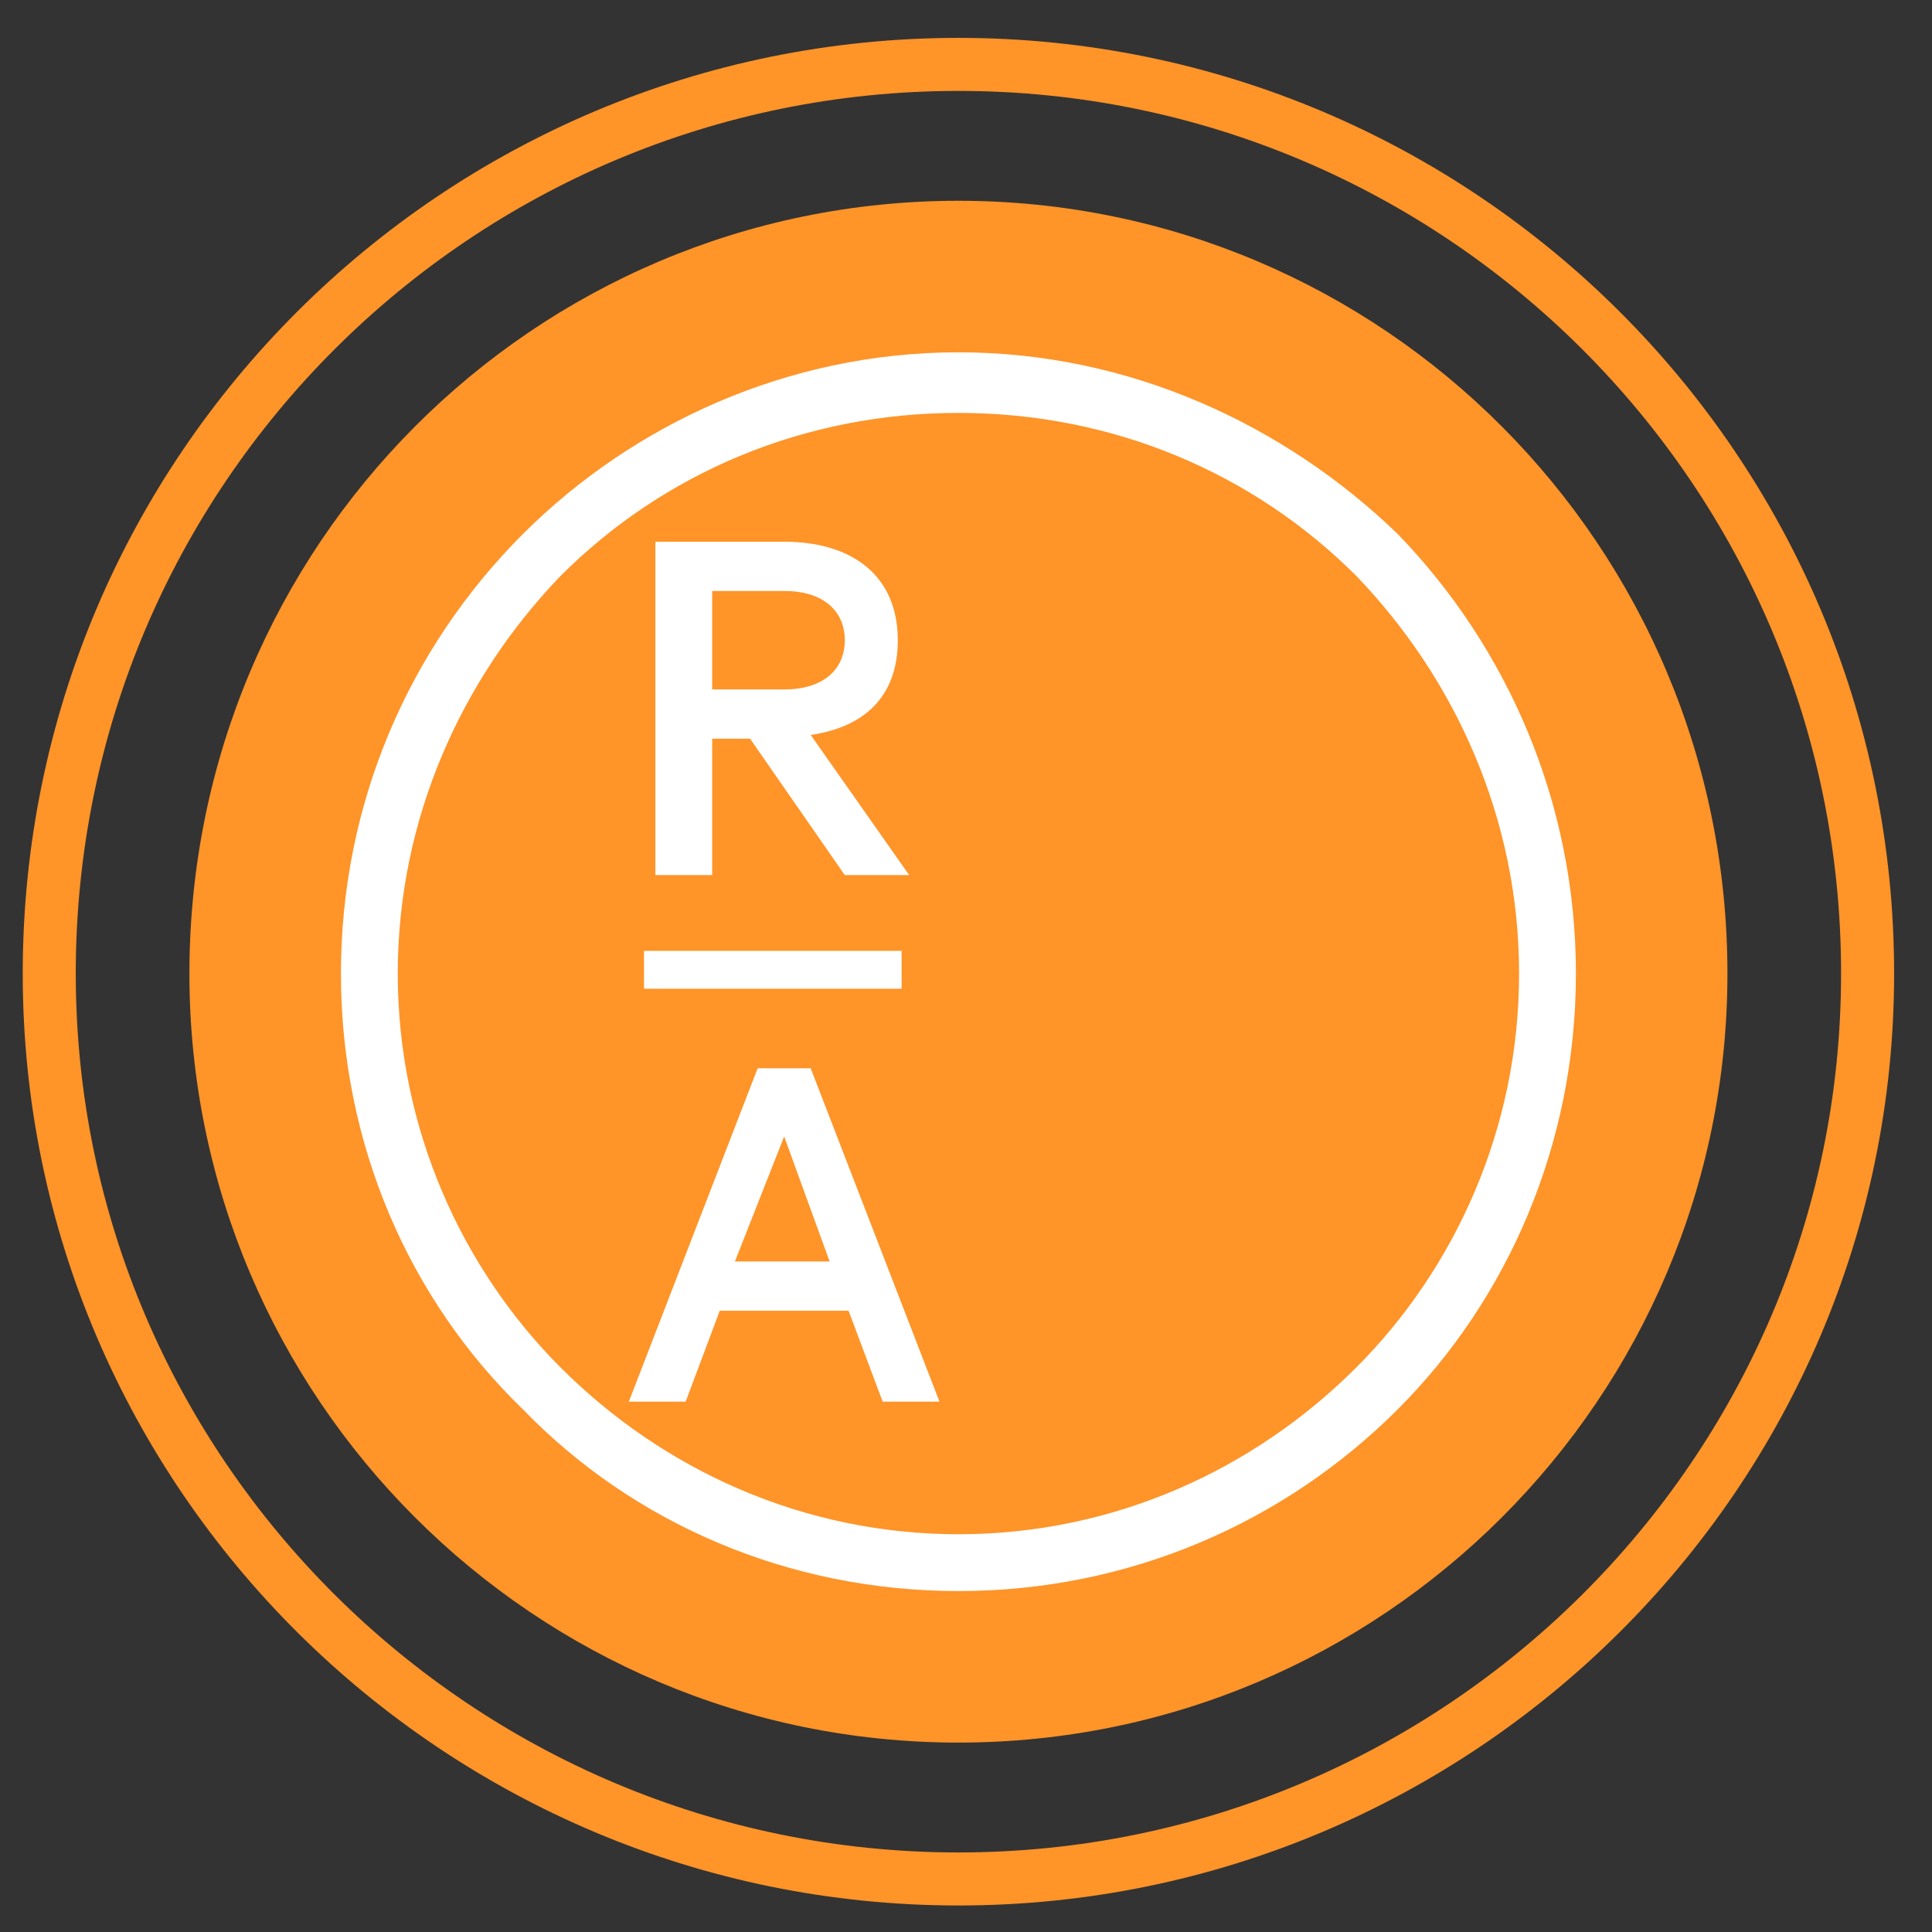 <svg version="1.2" xmlns="http://www.w3.org/2000/svg" viewBox="0 0 51 51" width="51" height="51"><rect x="0" y="0" width="51" height="51" fill="#333333" stroke="none"/><defs><clipPath clipPathUnits="userSpaceOnUse" id="cp1"><path d="m-871-1985h2280v2928h-2280z"/></clipPath></defs><style>.a{fill:#ff9428}.b{fill:#fff}.c{fill:none;stroke:#ff9428;stroke-miterlimit:2.613;stroke-width:1.4}</style><g clip-path="url(#cp1)"><path class="a" d="m25.3 5.3c11.2 0 20.3 9.1 20.3 20.4 0 11.2-9.1 20.3-20.3 20.3-11.2 0-20.3-9.1-20.3-20.3 0-11.3 9.1-20.4 20.3-20.4z"/><path fill-rule="evenodd" class="b" d="m18.8 19.5v3.6h-1.5v-8.8h3.4c1.8 0 3 0.9 3 2.6 0 1.5-0.9 2.3-2.3 2.5l2.6 3.7h-1.7l-2.5-3.6zm0-1.3h1.9c1 0 1.6-0.5 1.6-1.3 0-0.8-0.6-1.3-1.6-1.3h-1.9zm2.6 10l3.4 8.8h-1.5l-0.9-2.4h-3.4l-0.9 2.4h-1.5l3.4-8.8zm-2 5.1h2.5l-1.2-3.3zm-2.4-8.2h6.8v1h-6.8z"/><path fill-rule="evenodd" class="b" d="m25.3 9.3c4.5 0 8.6 1.9 11.6 4.8 2.9 3 4.7 7.1 4.7 11.6 0 4.5-1.8 8.6-4.7 11.5-3 3-7.1 4.8-11.6 4.8-4.5 0-8.6-1.8-11.5-4.8-3-2.9-4.8-7-4.8-11.5 0-4.5 1.8-8.6 4.8-11.6 2.9-2.9 7-4.8 11.5-4.8zm10.5 5.9c-2.7-2.7-6.4-4.3-10.5-4.3-4.1 0-7.8 1.6-10.5 4.3-2.6 2.7-4.3 6.4-4.3 10.5 0 4.1 1.7 7.8 4.3 10.4 2.7 2.7 6.4 4.4 10.5 4.4 4.1 0 7.8-1.7 10.5-4.4 2.6-2.6 4.3-6.3 4.3-10.4 0-4.1-1.7-7.8-4.3-10.5z"/><path class="c" d="m25.3 1.7c13.2 0 24 10.7 24 24 0 13.2-10.8 23.9-24 23.9-13.2 0-24-10.7-24-23.9 0-13.3 10.8-24 24-24z"/></g></svg>
